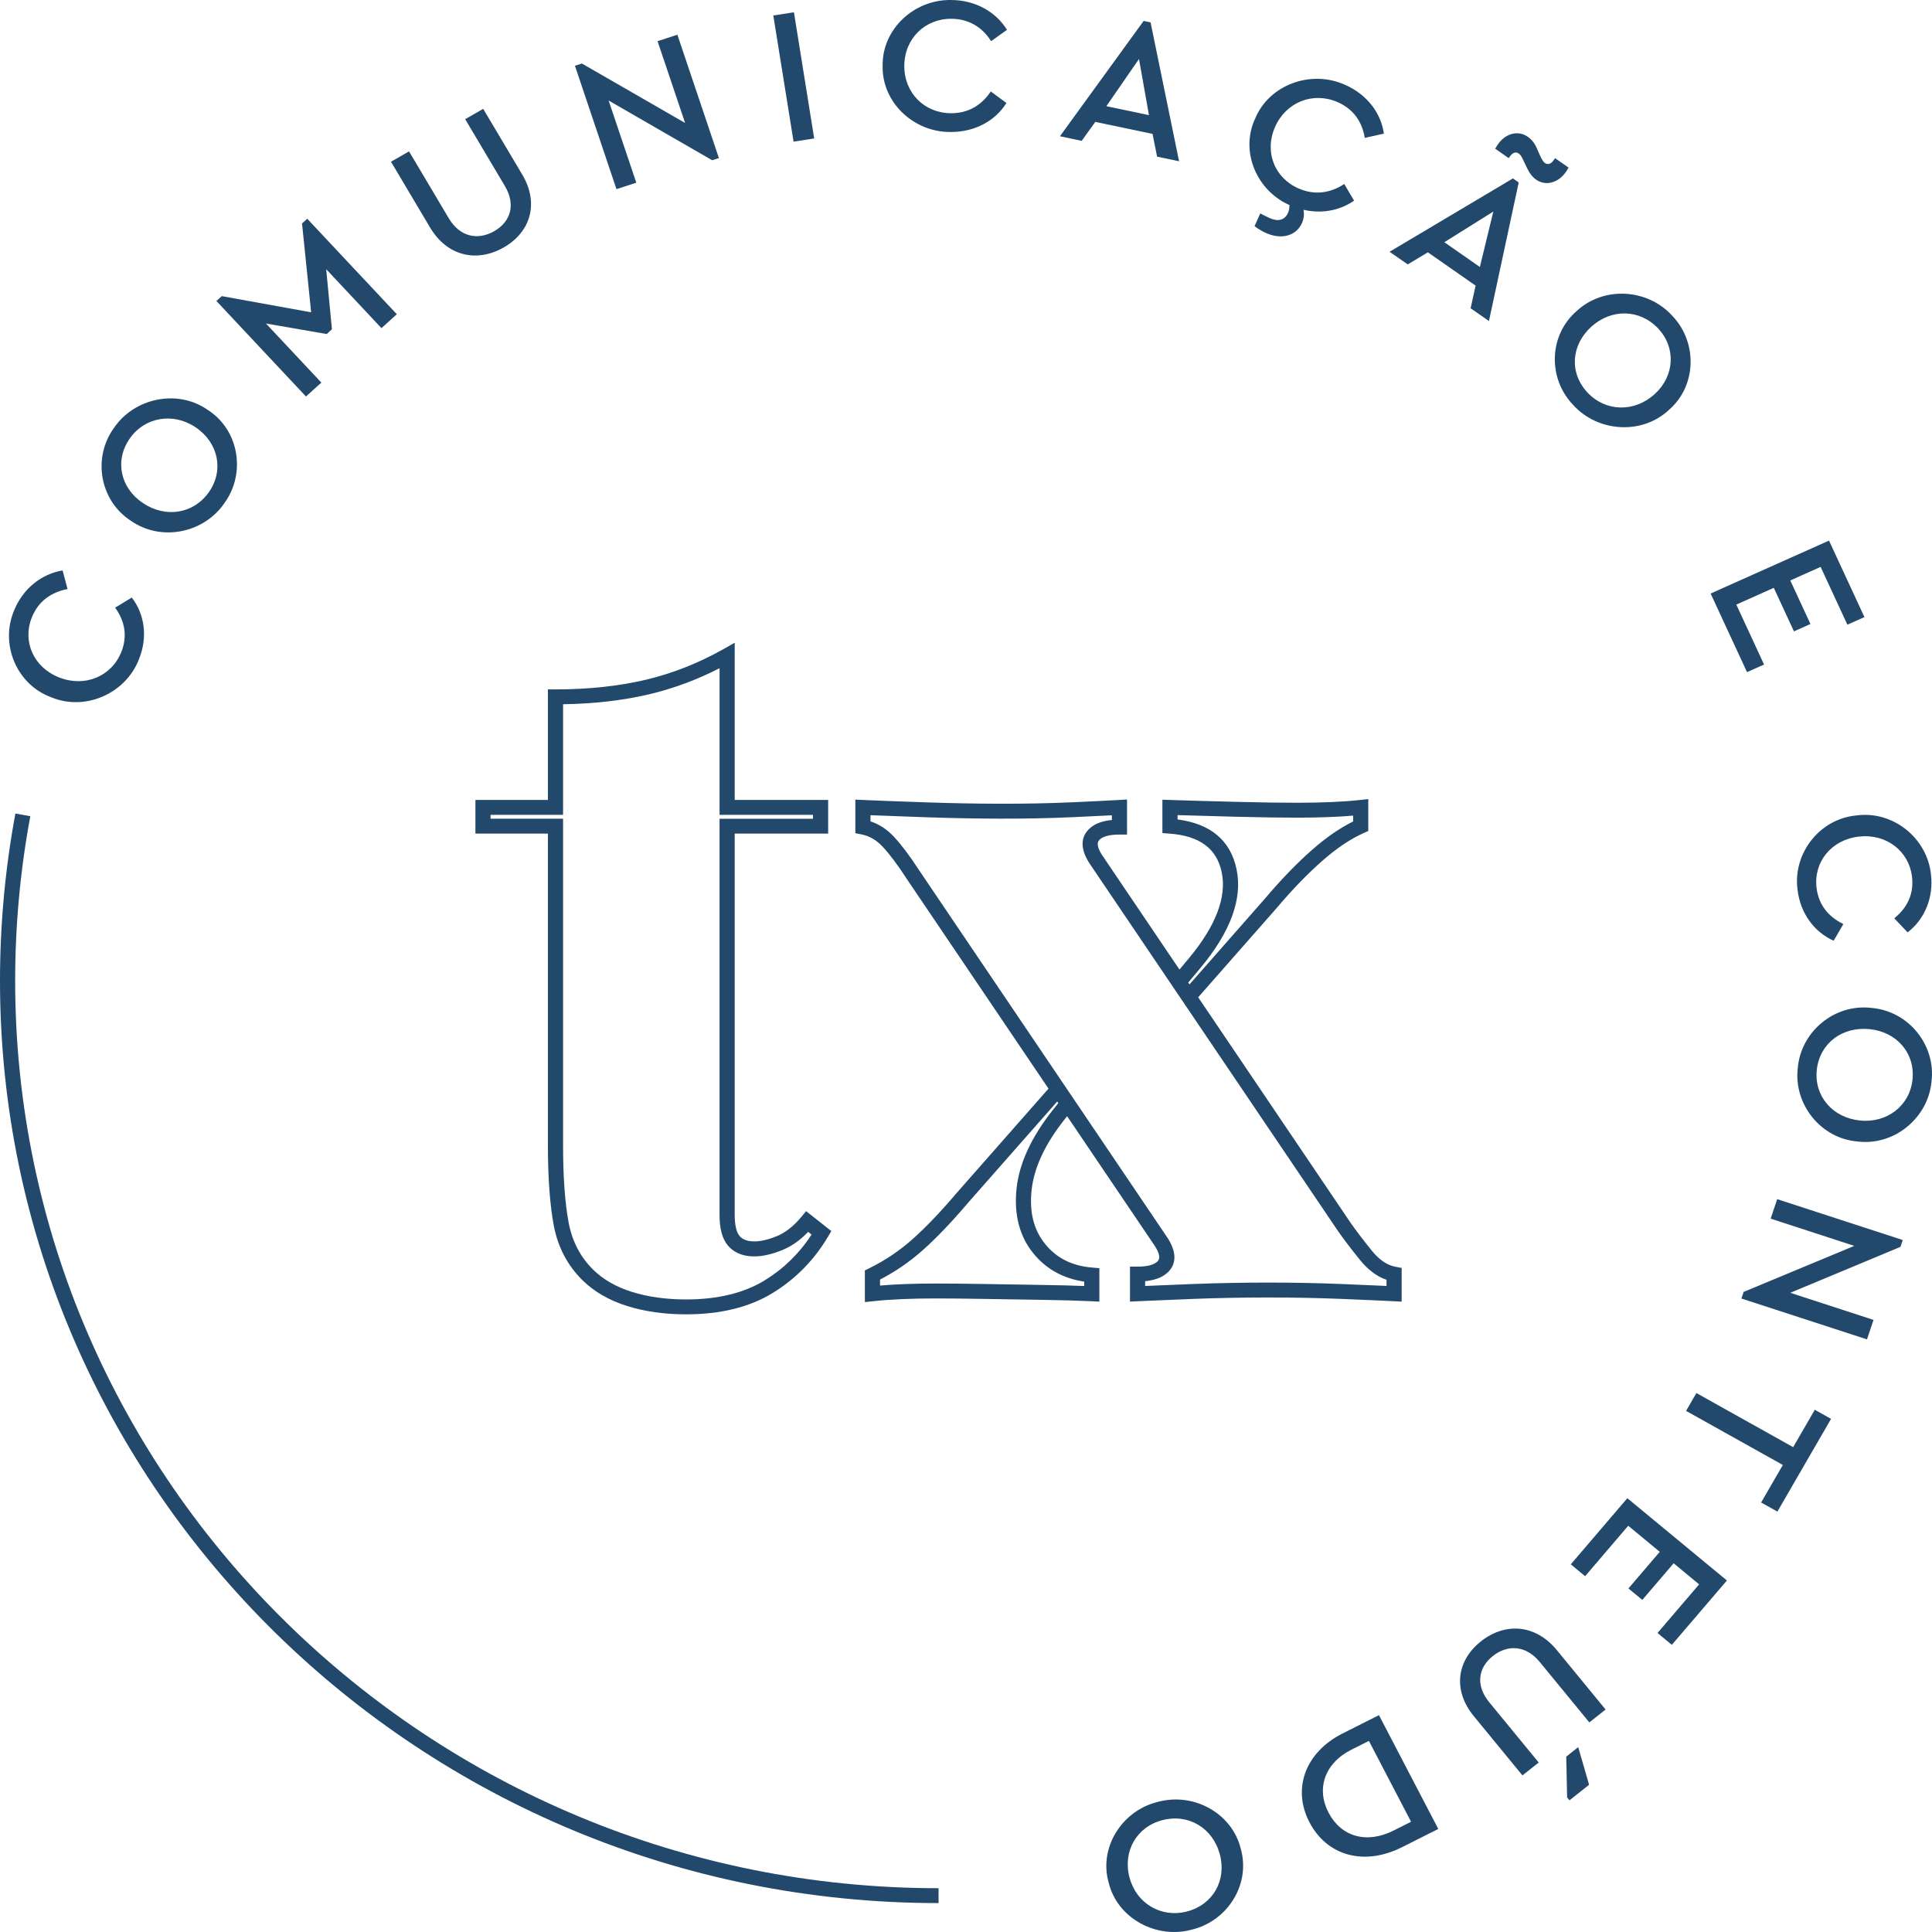<svg width="152" height="152" viewBox="0 0 152 152" fill="none" xmlns="http://www.w3.org/2000/svg">
<path d="M53.98 103.405C52.278 103.405 50.714 103.184 49.334 102.749C47.92 102.304 46.742 101.623 45.83 100.725C44.648 99.563 43.885 98.109 43.565 96.4C43.261 94.78 43.106 92.647 43.106 90.063V65.584H37.404V62.936H43.106V54.238H43.703C46.29 54.238 48.679 53.983 50.803 53.481C52.917 52.979 54.973 52.167 56.91 51.072L57.803 50.566V62.936H65.155V65.584H57.803V95.593C57.803 96.374 57.937 96.946 58.192 97.249C58.594 97.73 59.628 97.888 61.17 97.23C61.828 96.951 62.459 96.449 63.045 95.739L63.419 95.287L65.406 96.853L65.147 97.289C64.055 99.132 62.587 100.627 60.785 101.729C58.975 102.842 56.684 103.405 53.98 103.405ZM38.596 64.413H44.299V90.064C44.299 92.577 44.447 94.636 44.738 96.189C45.014 97.659 45.664 98.906 46.674 99.897C47.449 100.662 48.468 101.246 49.697 101.634C50.96 102.032 52.401 102.234 53.979 102.234C56.456 102.234 58.533 101.73 60.154 100.736C61.649 99.822 62.89 98.611 63.851 97.131L63.581 96.918C62.978 97.55 62.329 98.016 61.644 98.306C59.556 99.2 58.035 98.91 57.27 97.995C56.827 97.466 56.61 96.68 56.61 95.594V64.414H63.962V64.109H56.611V52.57C54.839 53.48 52.985 54.169 51.082 54.62C49.032 55.106 46.752 55.369 44.299 55.405V64.109H38.596V64.413Z" fill="#22496B"/>
<path d="M68.044 102.443V99.948L68.374 99.786C69.616 99.18 70.768 98.405 71.804 97.482C72.86 96.54 74.014 95.332 75.236 93.891L82.491 85.648L71.295 69.081C70.606 68.019 69.983 67.191 69.439 66.61C68.947 66.086 68.402 65.771 67.773 65.646L67.294 65.552V62.908L67.918 62.938C69.016 62.989 70.64 63.048 72.787 63.123C76.703 63.255 80.603 63.285 84.293 63.123C85.94 63.048 87.186 62.989 88.036 62.938L88.668 62.9V65.658H88.072C87.273 65.658 86.718 65.814 86.466 66.11C86.275 66.334 86.355 66.723 86.701 67.266L92.794 76.28L93.538 75.389C95.658 72.844 96.526 70.566 96.116 68.62C95.724 66.752 94.378 65.758 92.004 65.583L91.452 65.543V62.916L92.068 62.938C93.615 62.989 95.34 63.037 97.241 63.085C99.134 63.134 100.73 63.157 102.026 63.157C104.004 63.157 105.674 63.084 106.987 62.94L107.649 62.868V65.377L107.299 65.534C106.259 65.997 105.161 66.732 104.036 67.721C102.878 68.738 101.675 69.981 100.459 71.42L94.267 78.462L106.275 96.23C106.713 96.853 107.273 97.586 107.932 98.401C108.512 99.118 109.137 99.543 109.79 99.663L110.275 99.754V102.406L109.648 102.374C108.698 102.325 107.299 102.264 105.453 102.188C101.64 102.039 97.769 102.046 93.945 102.188C91.998 102.264 90.525 102.326 89.526 102.374L88.901 102.404V99.653H89.497C90.296 99.653 90.851 99.497 91.103 99.201C91.292 98.978 91.213 98.588 90.868 98.044L83.955 87.817L83.814 87.994C82.24 89.962 81.348 91.857 81.162 93.627C80.976 95.377 81.328 96.769 82.236 97.882C83.138 98.993 84.352 99.596 85.945 99.728L86.492 99.774V102.405L85.867 102.375C84.871 102.326 83.577 102.289 81.985 102.265L77.295 102.19C75.773 102.165 74.564 102.154 73.667 102.154C71.692 102.154 70.023 102.227 68.706 102.372L68.044 102.443ZM73.668 100.981C74.57 100.981 75.786 100.992 77.316 101.017L82.005 101.092C83.297 101.112 84.396 101.14 85.3 101.176V100.832C83.642 100.583 82.299 99.838 81.305 98.614C80.208 97.269 79.761 95.549 79.977 93.506C80.187 91.514 81.163 89.415 82.877 87.27L83.262 86.789L83.176 86.662L76.144 94.65C74.895 96.124 73.702 97.372 72.605 98.351C71.582 99.263 70.45 100.043 69.237 100.67V101.142C70.477 101.035 71.964 100.981 73.668 100.981ZM90.094 100.797V101.174C91.052 101.131 92.321 101.078 93.901 101.017C97.754 100.874 101.655 100.866 105.502 101.017C106.985 101.077 108.178 101.129 109.084 101.172V100.687C108.33 100.431 107.63 99.909 107 99.129C106.324 98.295 105.75 97.541 105.29 96.887L85.7 67.902C84.88 66.618 85.168 65.812 85.552 65.36C85.963 64.875 86.596 64.596 87.477 64.513V64.143C86.677 64.186 85.634 64.235 84.35 64.294C80.623 64.46 76.698 64.429 72.747 64.294C70.969 64.232 69.548 64.181 68.487 64.136V64.622C69.167 64.845 69.781 65.245 70.317 65.817C70.915 66.457 71.564 67.316 72.295 68.442L91.871 97.41C92.689 98.697 92.402 99.501 92.019 99.952C91.616 100.428 90.969 100.712 90.094 100.797ZM93.484 77.302L93.583 77.449L99.551 70.662C100.798 69.188 102.042 67.901 103.244 66.847C104.336 65.888 105.416 65.143 106.459 64.63V64.169C105.22 64.275 103.734 64.329 102.028 64.329C100.723 64.329 99.117 64.305 97.212 64.257C95.556 64.214 94.034 64.172 92.646 64.128V64.471C95.25 64.809 96.81 66.123 97.284 68.383C97.772 70.692 96.821 73.299 94.462 76.133L93.484 77.302Z" fill="#22496B"/>
<path d="M73.841 149.725C33.125 149.725 0 117.175 0 77.166C0 72.747 0.408 68.319 1.212 64.005L2.385 64.216C1.593 68.461 1.193 72.818 1.193 77.167C1.193 116.529 33.783 148.554 73.841 148.554V149.725Z" fill="#22496B"/>
<path d="M1.11 48.024C1.805 46.312 3.257 45.16 4.924 44.878L5.314 46.343C3.994 46.596 3.012 47.326 2.512 48.557C1.737 50.468 2.644 52.512 4.659 53.301C6.675 54.091 8.764 53.221 9.539 51.311C10.038 50.081 9.839 48.886 9.058 47.809L10.367 47.011C11.383 48.328 11.636 50.132 10.93 51.872C9.894 54.549 6.724 55.98 4.028 54.857C1.284 53.849 -0.011 50.667 1.11 48.024Z" fill="#22496B"/>
<path d="M8.952 33.686C10.549 31.308 13.967 30.578 16.35 32.253C18.805 33.825 19.354 37.22 17.68 39.547C16.066 41.949 12.674 42.641 10.291 40.968C7.847 39.382 7.27 36.025 8.952 33.686ZM10.203 34.508C9.005 36.231 9.46 38.381 11.24 39.575C13.045 40.787 15.249 40.423 16.447 38.7C17.628 37.002 17.19 34.825 15.384 33.615C13.619 32.428 11.383 32.81 10.203 34.508Z" fill="#22496B"/>
<path d="M24.172 17.209L31.219 24.722L30.012 25.816L25.664 21.181L26.114 25.908L25.704 26.28L20.924 25.452L25.283 30.101L24.072 31.194L17.025 23.68L17.449 23.298L24.48 24.571L23.762 17.58L24.172 17.209Z" fill="#22496B"/>
<path d="M30.762 12.724L32.181 11.909L35.306 17.17C36.18 18.644 37.588 18.93 38.886 18.185C40.172 17.447 40.596 16.111 39.722 14.637L36.598 9.376L38.015 8.563L41.087 13.731C42.445 16.021 41.719 18.27 39.644 19.46C37.53 20.673 35.191 20.18 33.831 17.891L30.762 12.724Z" fill="#22496B"/>
<path d="M53.293 2.732L56.56 12.437L56.03 12.608L47.883 7.908L50.061 14.373L48.5 14.88L45.233 5.175L45.778 4.997L53.901 9.675L51.733 3.239L53.293 2.732Z" fill="#22496B"/>
<path d="M60.84 1.218L62.463 0.966L64.056 10.892L62.434 11.144L60.84 1.218Z" fill="#22496B"/>
<path d="M74.857 0.001C76.731 0.015 78.351 0.926 79.226 2.348L77.978 3.237C77.259 2.119 76.21 1.489 74.862 1.478C72.77 1.461 71.163 3.034 71.146 5.166C71.129 7.297 72.714 8.893 74.805 8.908C76.153 8.917 77.212 8.301 77.949 7.196L79.181 8.102C78.302 9.512 76.684 10.399 74.779 10.384C71.865 10.408 69.359 8.029 69.442 5.152C69.402 2.275 71.945 -0.066 74.857 0.001Z" fill="#22496B"/>
<path d="M90.677 10.535L86.173 9.59L85.103 11.081L83.39 10.72L89.976 1.646L90.522 1.761L92.763 12.687L91.033 12.325L90.677 10.535ZM89.611 4.64L87.043 8.355L90.394 9.059L89.611 4.64Z" fill="#22496B"/>
<path d="M105.801 6.665C107.52 7.403 108.643 8.867 108.878 10.512L107.374 10.848C107.161 9.542 106.448 8.556 105.214 8.025C103.295 7.201 101.187 8.025 100.319 9.979C99.45 11.932 100.266 14.011 102.184 14.835C103.42 15.366 104.64 15.208 105.76 14.476L106.531 15.787C105.159 16.744 103.314 16.934 101.567 16.183C98.881 15.078 97.526 11.921 98.758 9.307C99.873 6.646 103.151 5.476 105.801 6.665ZM99.151 16.79C99.479 16.965 99.742 17.094 99.942 17.179C100.552 17.442 101.079 17.32 101.327 16.761C101.459 16.468 101.481 16.112 101.397 15.694L102.137 15.664C102.589 16.206 102.723 16.895 102.431 17.552C102.008 18.5 100.904 18.89 99.654 18.354C99.341 18.219 99.02 18.031 98.702 17.794L99.151 16.79Z" fill="#22496B"/>
<path d="M116.093 22.471L112.338 19.852L110.755 20.803L109.326 19.807L119.03 14.037L119.485 14.354L117.143 25.257L115.701 24.253L116.093 22.471ZM117.488 16.643L113.635 19.056L116.428 21.005L117.488 16.643ZM119.887 12.691C119.741 12.367 119.643 12.186 119.491 12.079C119.251 11.912 119.003 12.02 118.815 12.279L118.697 12.442L117.635 11.7C117.73 11.543 117.808 11.41 117.87 11.323C118.481 10.478 119.451 10.239 120.198 10.76C120.501 10.971 120.741 11.27 120.911 11.668L121.147 12.207C121.233 12.38 121.379 12.705 121.543 12.82C121.784 12.986 122.023 12.893 122.212 12.632L122.345 12.444L123.408 13.185C123.313 13.343 123.236 13.476 123.172 13.563C122.554 14.421 121.579 14.639 120.858 14.135C120.568 13.933 120.322 13.614 120.129 13.197L119.887 12.691Z" fill="#22496B"/>
<path d="M131.555 24.834C133.553 26.898 133.509 30.335 131.312 32.24C129.2 34.237 125.712 33.999 123.782 31.874C121.763 29.789 121.838 26.386 124.034 24.48C126.156 22.495 129.614 22.699 131.555 24.834ZM130.46 25.848C129.021 24.313 126.784 24.267 125.201 25.701C123.593 27.157 123.458 29.349 124.897 30.884C126.315 32.395 128.572 32.465 130.179 31.009C131.752 29.585 131.876 27.359 130.46 25.848Z" fill="#22496B"/>
<path d="M143.897 42.531L146.684 48.55L145.343 49.148L143.238 44.6L140.85 45.666L142.437 49.093L141.139 49.673L139.553 46.248L136.604 47.566L138.787 52.282L137.447 52.881L134.583 46.696L143.897 42.531Z" fill="#22496B"/>
<path d="M151.92 68.81C152.135 70.639 151.411 72.331 150.081 73.354L149.031 72.247C150.072 71.409 150.583 70.309 150.429 68.994C150.189 66.95 148.406 65.575 146.251 65.818C144.097 66.06 142.678 67.799 142.916 69.841C143.071 71.157 143.82 72.116 145.027 72.7L144.261 74.012C142.731 73.326 141.64 71.857 141.421 69.996C141.042 67.157 143.14 64.422 146.057 64.154C148.96 63.764 151.634 65.96 151.92 68.81Z" fill="#22496B"/>
<path d="M151.963 85.084C151.71 87.923 149.056 90.165 146.146 89.807C143.223 89.57 141.095 86.84 141.441 84.009C141.698 81.139 144.347 78.942 147.255 79.3C150.178 79.553 152.311 82.237 151.963 85.084ZM150.465 84.945C150.685 82.868 149.241 81.189 147.095 80.969C144.92 80.748 143.155 82.1 142.936 84.177C142.72 86.225 144.16 87.934 146.336 88.156C148.465 88.373 150.248 86.992 150.465 84.945Z" fill="#22496B"/>
<path d="M146.884 105.376L137.005 102.161L137.181 101.64L145.885 98.019L139.305 95.877L139.822 94.344L149.699 97.559L149.52 98.095L140.85 101.711L147.4 103.844L146.884 105.376Z" fill="#22496B"/>
<path d="M141.077 113.854L142.779 110.913L144.059 111.629L139.837 118.925L138.556 118.21L140.265 115.256L132.651 111.002L133.464 109.598L141.077 113.854Z" fill="#22496B"/>
<path d="M135.865 124.345L131.532 129.407L130.406 128.475L133.679 124.65L131.674 122.991L129.208 125.872L128.116 124.971L130.582 122.09L128.101 120.039L124.708 124.007L123.581 123.074L128.03 117.872L135.865 124.345Z" fill="#22496B"/>
<path d="M126.32 134.496L125.041 135.51L121.146 130.765C120.058 129.436 118.62 129.361 117.45 130.289C116.291 131.208 116.075 132.594 117.163 133.922L121.059 138.666L119.778 139.679L115.951 135.018C114.259 132.954 114.635 130.621 116.505 129.139C118.414 127.627 120.801 127.77 122.493 129.834L126.32 134.496ZM125.022 140.417L123.478 141.64L123.293 141.415L123.225 138.201L124.165 137.455L125.022 140.417Z" fill="#22496B"/>
<path d="M113.157 143.893L110.299 145.329C107.315 146.831 104.395 146.007 103.018 143.361C101.66 140.757 102.664 137.871 105.633 136.377L108.49 134.94L113.157 143.893ZM106.318 137.659C104.205 138.723 103.545 140.732 104.521 142.604C105.511 144.503 107.507 145.091 109.634 144.021L111.015 143.328L107.699 136.965L106.318 137.659Z" fill="#22496B"/>
<path d="M93.771 151.812C90.98 152.579 87.911 150.93 87.228 148.13C86.426 145.36 88.275 142.444 91.089 141.765C93.911 140.991 96.933 142.652 97.618 145.452C98.405 148.225 96.601 151.131 93.771 151.812ZM93.374 150.388C95.428 149.858 96.519 147.94 95.971 145.893C95.417 143.815 93.51 142.669 91.456 143.199C89.432 143.72 88.311 145.646 88.867 147.724C89.409 149.756 91.35 150.909 93.374 150.388Z" fill="#22496B"/>
</svg>

